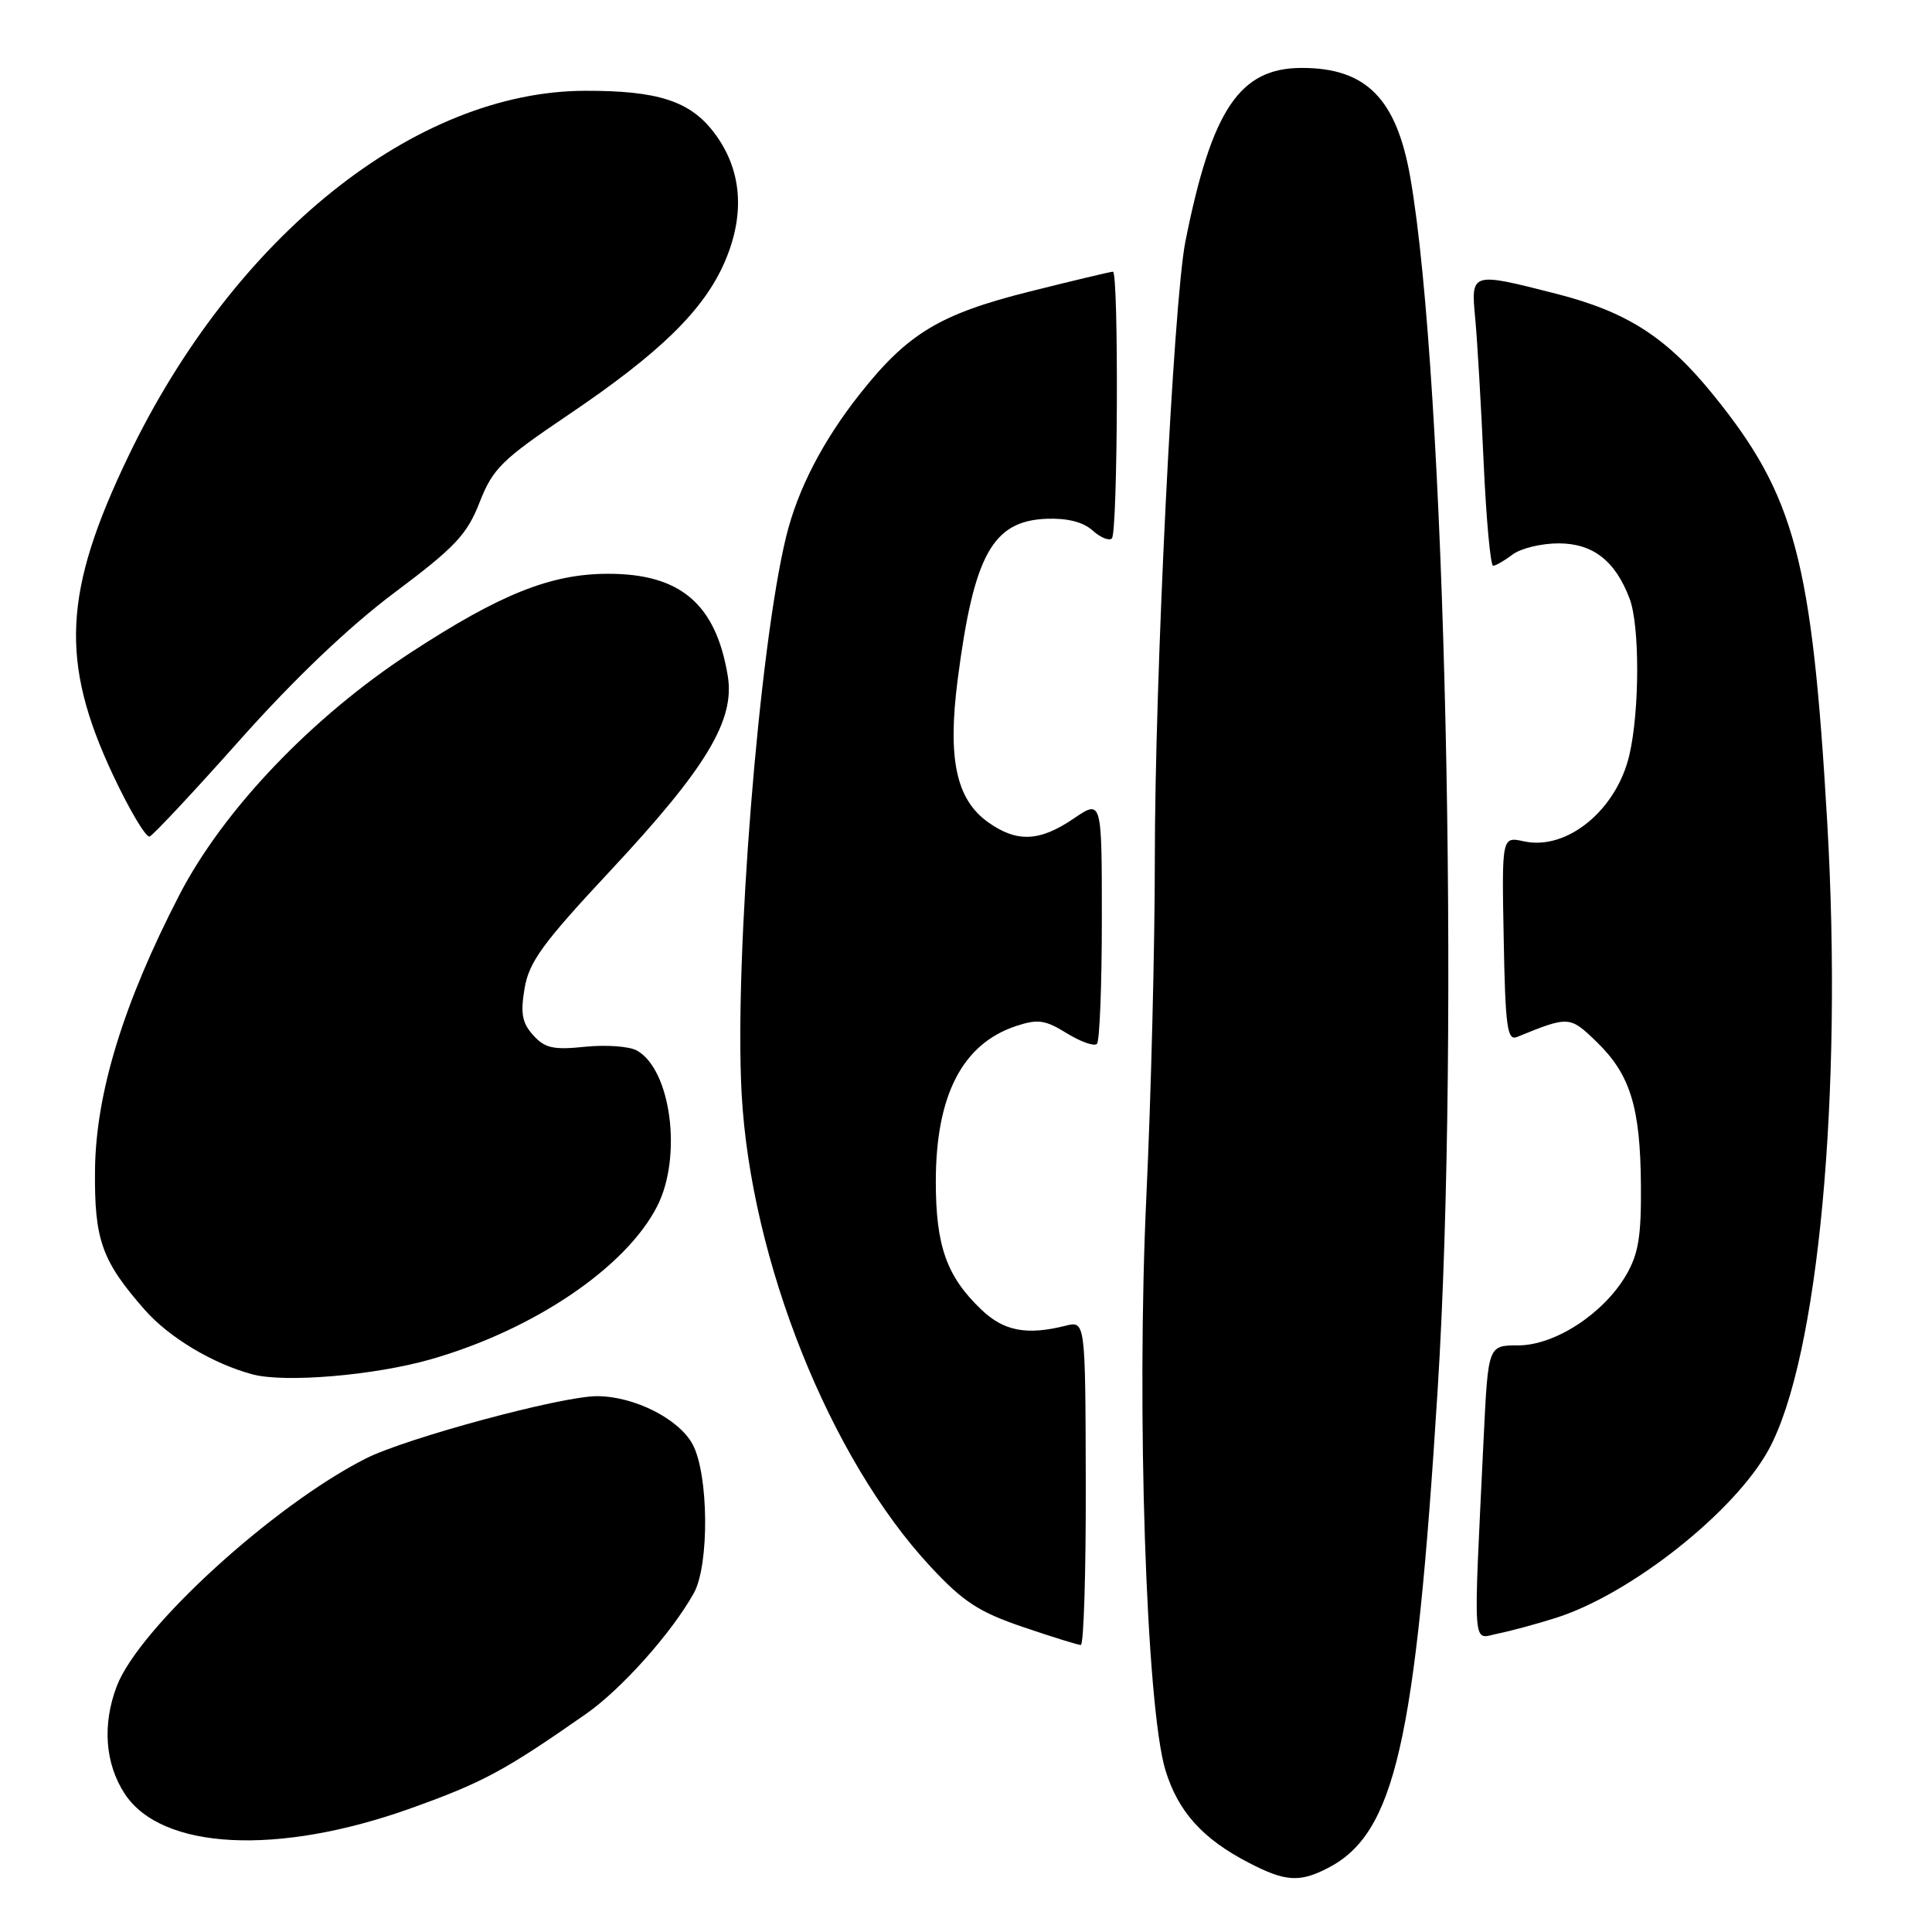 <?xml version="1.0" encoding="UTF-8" standalone="no"?>
<!DOCTYPE svg PUBLIC "-//W3C//DTD SVG 1.1//EN" "http://www.w3.org/Graphics/SVG/1.1/DTD/svg11.dtd" >
<svg xmlns="http://www.w3.org/2000/svg" xmlns:xlink="http://www.w3.org/1999/xlink" version="1.1" viewBox="0 0 256 256">
 <g >
 <path fill="currentColor"
d=" M 175.96 247.52 C 184.83 242.94 187.57 230.97 190.50 184.09 C 193.47 136.70 191.51 49.98 186.87 23.50 C 185.04 13.06 181.02 9.00 172.50 9.00 C 164.25 9.00 160.56 14.51 157.07 32.00 C 155.49 39.94 153.01 90.02 153.02 114.00 C 153.02 125.28 152.52 145.30 151.90 158.50 C 150.57 186.77 151.88 226.14 154.42 234.54 C 156.10 240.05 159.34 243.66 165.50 246.84 C 170.32 249.34 172.21 249.46 175.96 247.52 Z  M 54.46 239.60 C 64.01 236.18 66.86 234.64 77.64 227.11 C 82.35 223.82 89.00 216.37 91.94 211.09 C 94.01 207.36 93.91 195.33 91.77 191.37 C 89.93 187.98 84.00 185.00 79.09 185.00 C 74.39 185.00 53.80 190.56 48.45 193.27 C 36.15 199.51 18.42 215.73 15.48 223.41 C 13.53 228.51 13.92 233.70 16.53 237.69 C 21.42 245.14 36.83 245.92 54.46 239.60 Z  M 143.87 196.50 C 143.82 175.01 143.82 175.01 141.18 175.67 C 136.04 176.96 133.00 176.38 130.02 173.52 C 125.43 169.13 124.00 165.09 124.00 156.57 C 124.00 145.13 127.53 138.30 134.65 135.95 C 137.52 135.00 138.50 135.14 141.35 136.91 C 143.19 138.04 144.99 138.68 145.35 138.32 C 145.71 137.96 146.00 130.53 146.00 121.80 C 146.00 105.93 146.00 105.93 142.27 108.46 C 137.75 111.54 134.74 111.66 130.93 108.95 C 126.69 105.93 125.54 100.54 126.90 90.02 C 129.04 73.50 131.52 69.02 138.69 68.74 C 141.43 68.64 143.53 69.17 144.77 70.29 C 145.81 71.23 146.96 71.70 147.33 71.34 C 148.12 70.55 148.25 36.00 147.47 36.00 C 147.18 36.00 142.21 37.18 136.44 38.63 C 124.54 41.61 120.28 44.18 113.96 52.17 C 109.03 58.40 105.70 64.84 104.17 71.10 C 100.58 85.77 97.29 126.96 98.27 144.91 C 99.48 167.03 109.95 193.26 123.30 207.59 C 127.61 212.23 129.69 213.59 135.50 215.57 C 139.35 216.88 142.82 217.96 143.21 217.97 C 143.60 217.99 143.90 208.33 143.87 196.50 Z  M 206.19 214.37 C 216.10 211.22 229.88 200.31 234.37 192.06 C 240.94 179.99 244.20 144.98 242.12 109.00 C 240.10 74.16 237.85 65.70 227.05 52.36 C 220.86 44.71 215.65 41.34 206.27 38.94 C 194.87 36.03 194.89 36.02 195.48 42.25 C 195.75 45.14 196.25 53.69 196.59 61.25 C 196.93 68.81 197.50 74.99 197.85 74.97 C 198.21 74.95 199.37 74.28 200.44 73.47 C 201.51 72.66 204.24 72.00 206.52 72.00 C 211.07 72.00 214.03 74.30 215.93 79.32 C 217.28 82.87 217.27 94.11 215.91 100.00 C 214.23 107.32 207.63 112.74 201.92 111.48 C 198.99 110.84 198.99 110.84 199.25 124.43 C 199.46 136.05 199.72 137.93 201.00 137.41 C 207.89 134.60 208.00 134.61 211.56 138.05 C 216.02 142.38 217.35 146.68 217.43 157.00 C 217.49 163.85 217.10 166.18 215.45 168.99 C 212.45 174.09 206.02 178.27 201.17 178.27 C 197.19 178.27 197.19 178.27 196.60 190.39 C 195.21 219.46 195.04 217.14 198.47 216.46 C 200.13 216.13 203.61 215.19 206.19 214.37 Z  M 57.10 180.11 C 70.71 176.22 82.95 167.94 87.08 159.83 C 90.43 153.28 88.92 141.73 84.39 139.20 C 83.39 138.64 80.31 138.42 77.54 138.70 C 73.33 139.14 72.20 138.89 70.65 137.17 C 69.18 135.54 68.95 134.28 69.51 130.96 C 70.10 127.46 71.92 124.96 80.86 115.39 C 93.61 101.74 97.41 95.43 96.43 89.54 C 94.85 80.00 90.13 76.00 80.50 76.03 C 72.97 76.05 66.32 78.71 54.48 86.43 C 41.36 94.98 29.59 107.31 23.75 118.62 C 16.36 132.93 12.70 144.85 12.59 155.00 C 12.49 164.30 13.47 167.05 19.17 173.55 C 22.41 177.24 28.27 180.74 33.50 182.12 C 37.80 183.25 49.64 182.25 57.10 180.11 Z  M 31.83 98.00 C 39.04 89.91 46.26 83.03 52.28 78.52 C 60.31 72.51 61.88 70.84 63.55 66.56 C 65.30 62.09 66.49 60.92 75.23 55.02 C 87.49 46.75 93.29 41.07 96.05 34.66 C 98.79 28.29 98.29 22.39 94.60 17.55 C 91.42 13.38 87.16 12.00 77.50 12.03 C 55.03 12.10 31.01 31.32 17.02 60.43 C 8.38 78.41 7.93 87.65 14.94 102.62 C 17.15 107.33 19.35 111.03 19.83 110.84 C 20.31 110.65 25.71 104.88 31.83 98.00 Z "/>
</g>
</svg>